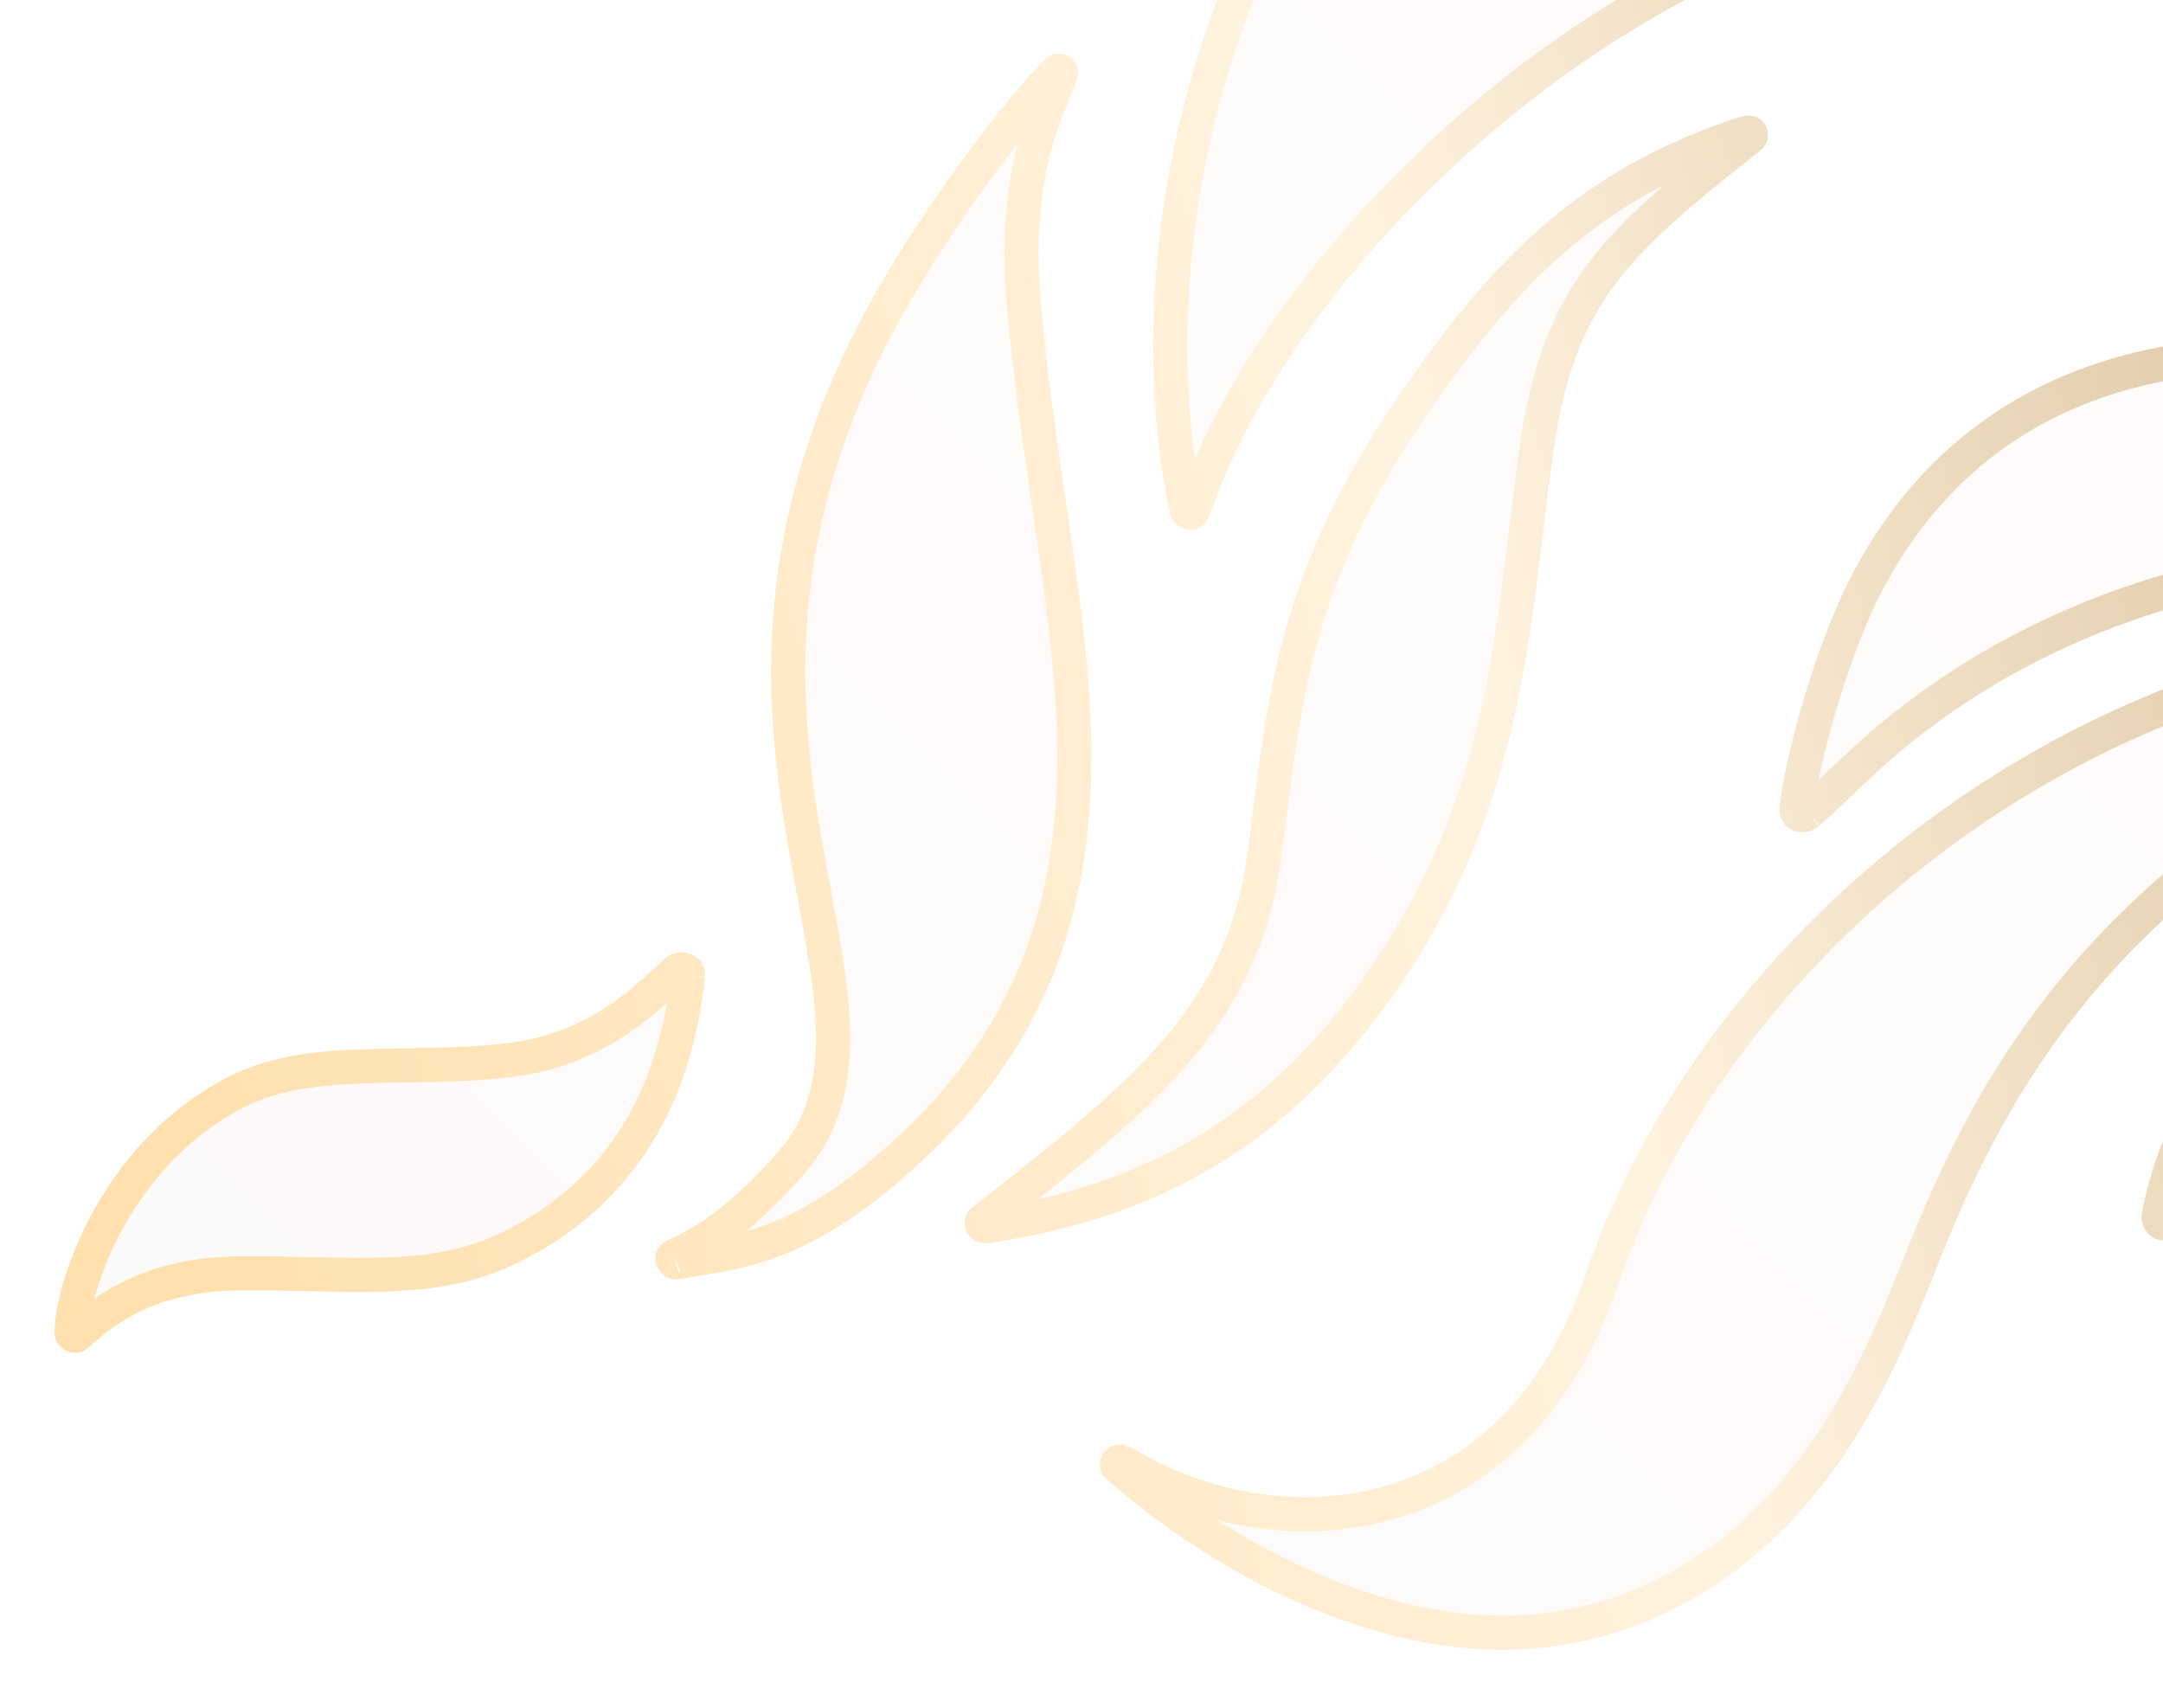 <svg width="380" height="300" viewBox="0 0 380 300" fill="none" xmlns="http://www.w3.org/2000/svg">
<g opacity="0.52" filter="url(#filter0_d_320_2274)">
<mask id="path-1-outside-1_320_2274" maskUnits="userSpaceOnUse" x="-131.98" y="-461.475" width="952.231" height="965.194" fill="black">
<rect fill="white" x="-131.98" y="-461.475" width="952.231" height="965.194"/>
<path d="M339.019 -152.588C329.585 -141.355 333.751 -137.604 347.291 -143.247C364.071 -150.241 389.315 -154.723 424.588 -143.16C436.645 -139.187 448.243 -133.887 457.477 -123.906C480.949 -98.372 461.955 -67.95 435.357 -61.53C385.303 -49.361 293.508 -88.195 247.704 -49.489C214.394 -21.25 198.739 39.229 208.418 85.435C208.525 85.946 209.348 86.285 209.522 85.793C209.541 85.739 209.55 85.712 209.575 85.66C209.775 85.245 209.971 84.834 210.097 84.501C224.007 44.328 274.29 -7.119 330.725 -20.541C383.247 -33.034 431.656 -14.297 446.69 1.178C466.784 21.96 452.148 42.216 438.313 50.396C423.077 59.536 401.399 55.976 380.127 59.886C357.387 64.222 340.481 76.451 329.478 95.687C321.808 108.973 316.597 129.77 315.611 137.899C315.458 139.153 316.661 139.613 317.644 138.819C323.114 133.911 328.181 128.642 333.876 124.092C437.782 41.236 600.195 158.275 706.763 58.211C744.953 22.342 776.573 -36.449 778.363 -93.126C778.383 -94.239 778.34 -95.281 778.29 -96.316C778.279 -96.537 778.134 -96.728 777.935 -96.823C777.743 -96.915 777.518 -96.855 777.382 -96.692C776.852 -96.058 776.391 -95.363 775.929 -94.668C771.996 -88.23 766.93 -82.961 760.954 -78.504C737.94 -61.463 700.206 -57.404 639.854 -98.332C601.063 -124.591 589.111 -144.738 546.643 -168.911C453.888 -221.71 366.602 -185.924 339.019 -152.588ZM729.087 -21.671C730.719 -21.566 731.43 -19.691 730.645 -18.257C727.565 -12.628 724.272 -7.183 720.773 -1.875C714.527 7.596 699.912 6.901 702.371 -4.174C704.587 -14.154 714.13 -22.605 729.087 -21.671ZM220.703 -164.561C253.072 -203.258 319.845 -221.349 379.596 -217.755C388.092 -217.299 412.252 -214.421 417.536 -213.083C417.714 -213.038 417.831 -212.89 417.854 -212.708C417.883 -212.475 417.745 -212.26 417.515 -212.21C407.783 -210.088 378.536 -206.231 347.649 -188.473C321.594 -173.514 303.549 -151.878 294.804 -122.572C292.244 -113.958 288.314 -107.209 283.94 -102.022C273.956 -90.181 270.026 -100.072 268.913 -115.521C268.472 -123.969 260.709 -130.11 246.055 -124.873C212.978 -113.024 199.452 -66.98 144.146 -62.343C140.324 -62.042 130.339 -62.246 125.704 -63.059C125.522 -63.091 125.366 -63.214 125.338 -63.396C125.292 -63.693 125.43 -64.024 125.698 -64.161C131.368 -67.061 146.245 -72.111 166.158 -90.861C187.556 -110.766 197.133 -136.329 220.703 -164.561ZM338 216.215C330.383 235.315 319.126 264.59 289.157 277.633C269.962 285.924 249.719 283.804 229.036 274.657C216.913 269.31 205.362 261.529 196.313 253.497C196.17 253.371 196.16 253.167 196.268 253.01C196.384 252.841 196.597 252.707 196.789 252.779C197.256 252.951 197.75 253.168 198.131 253.384C224.267 268.82 265.815 266.587 281.359 220.925C301.965 160.04 373.876 97.578 468.619 108.721C468.94 108.764 469.295 108.76 469.66 108.753C472.341 108.698 471.867 111.626 469.203 111.928C441.472 115.756 417.041 125.848 395.438 141.307C365.349 162.613 349.672 186.678 338 216.215ZM138.783 200.56C164.002 171.905 114.717 125.695 155.043 51.461C165.435 32.408 180.326 13.844 185.797 8.442C185.932 8.308 186.14 8.312 186.282 8.439C186.376 8.523 186.423 8.644 186.395 8.767C185.486 12.765 177.564 24.258 179.892 49.64C181.065 63.163 183.135 76.697 185.126 90.32C190.222 125.665 195.253 164.743 160.246 197.452C140.304 216.132 128.978 215.812 119.099 217.732C118.962 217.758 118.83 217.758 118.694 217.742C118.235 217.691 117.909 216.89 118.347 216.745C126.566 213.026 132.899 207.152 138.783 200.56ZM173.177 211.415C172.935 211.45 172.693 211.322 172.55 211.125C172.4 210.918 172.463 210.643 172.663 210.485C199.593 189.208 217.973 175.571 222.024 146.95C225.366 123.085 225.962 100.875 246.032 70.466C263.862 43.584 278.994 28.666 305.971 19.585C306.347 19.513 306.722 19.442 307.147 19.315C307.28 19.275 307.436 19.308 307.515 19.423C307.652 19.623 307.609 19.927 307.419 20.077C284.306 38.339 274.059 47.319 270.1 73.79C265.628 105.017 265.495 133.009 245.459 164.396C226.462 193.97 202.901 207.108 173.177 211.415ZM544.712 119.008C546.321 119.028 547.125 121.014 546.069 122.227C538.64 130.753 523.17 147.892 498.303 158.595C474.769 168.697 451.836 167.965 425.698 173.058C409.618 176.233 397.948 185.24 388.96 197.747C386.007 201.863 383.531 206.249 380.683 210.457C380.65 210.505 380.63 210.54 380.602 210.59C380.194 211.329 379.18 210.646 379.24 209.805C379.262 209.493 379.296 209.192 379.355 208.913C381.671 198.189 386.096 188.558 392.271 180.015C410.124 154.733 435.472 139.143 465.41 129.388C490.548 121.349 517.091 118.039 544.712 119.008ZM13.184 230.665C12.932 230.664 12.591 230.372 12.588 230.12C12.506 223.603 19.176 199.862 40.754 188.22C54.342 180.926 71.098 184.513 89.881 182.172C104.02 180.406 112.627 172.523 118.7 166.69C119.471 165.949 120.962 166.298 120.881 167.364C118.559 188.664 109.27 205.166 90.333 214.793C76.285 221.993 61.638 219.498 42.047 219.697C23.924 219.809 16.271 228.403 13.657 230.311C13.456 230.457 13.432 230.667 13.184 230.665ZM41.001 -79.724C39.035 -79.154 38.944 -81.294 40.483 -82.643C55.792 -96.058 73.458 -103.05 96.939 -101.328C136.855 -98.38 155.86 -111.395 163.869 -116.52C164.284 -116.786 164.927 -116.309 164.599 -115.942C154.219 -104.519 143.414 -93.635 130.14 -85.27C103.828 -68.803 77.033 -77.405 61.859 -80.528C54.502 -82.043 47.751 -81.594 41.001 -79.724Z"/>
</mask>
<path d="M339.019 -152.588C329.585 -141.355 333.751 -137.604 347.291 -143.247C364.071 -150.241 389.315 -154.723 424.588 -143.16C436.645 -139.187 448.243 -133.887 457.477 -123.906C480.949 -98.372 461.955 -67.95 435.357 -61.53C385.303 -49.361 293.508 -88.195 247.704 -49.489C214.394 -21.25 198.739 39.229 208.418 85.435C208.525 85.946 209.348 86.285 209.522 85.793C209.541 85.739 209.55 85.712 209.575 85.66C209.775 85.245 209.971 84.834 210.097 84.501C224.007 44.328 274.29 -7.119 330.725 -20.541C383.247 -33.034 431.656 -14.297 446.69 1.178C466.784 21.96 452.148 42.216 438.313 50.396C423.077 59.536 401.399 55.976 380.127 59.886C357.387 64.222 340.481 76.451 329.478 95.687C321.808 108.973 316.597 129.77 315.611 137.899C315.458 139.153 316.661 139.613 317.644 138.819C323.114 133.911 328.181 128.642 333.876 124.092C437.782 41.236 600.195 158.275 706.763 58.211C744.953 22.342 776.573 -36.449 778.363 -93.126C778.383 -94.239 778.34 -95.281 778.29 -96.316C778.279 -96.537 778.134 -96.728 777.935 -96.823C777.743 -96.915 777.518 -96.855 777.382 -96.692C776.852 -96.058 776.391 -95.363 775.929 -94.668C771.996 -88.23 766.93 -82.961 760.954 -78.504C737.94 -61.463 700.206 -57.404 639.854 -98.332C601.063 -124.591 589.111 -144.738 546.643 -168.911C453.888 -221.71 366.602 -185.924 339.019 -152.588ZM729.087 -21.671C730.719 -21.566 731.43 -19.691 730.645 -18.257C727.565 -12.628 724.272 -7.183 720.773 -1.875C714.527 7.596 699.912 6.901 702.371 -4.174C704.587 -14.154 714.13 -22.605 729.087 -21.671ZM220.703 -164.561C253.072 -203.258 319.845 -221.349 379.596 -217.755C388.092 -217.299 412.252 -214.421 417.536 -213.083C417.714 -213.038 417.831 -212.89 417.854 -212.708C417.883 -212.475 417.745 -212.26 417.515 -212.21C407.783 -210.088 378.536 -206.231 347.649 -188.473C321.594 -173.514 303.549 -151.878 294.804 -122.572C292.244 -113.958 288.314 -107.209 283.94 -102.022C273.956 -90.181 270.026 -100.072 268.913 -115.521C268.472 -123.969 260.709 -130.11 246.055 -124.873C212.978 -113.024 199.452 -66.98 144.146 -62.343C140.324 -62.042 130.339 -62.246 125.704 -63.059C125.522 -63.091 125.366 -63.214 125.338 -63.396C125.292 -63.693 125.43 -64.024 125.698 -64.161C131.368 -67.061 146.245 -72.111 166.158 -90.861C187.556 -110.766 197.133 -136.329 220.703 -164.561ZM338 216.215C330.383 235.315 319.126 264.59 289.157 277.633C269.962 285.924 249.719 283.804 229.036 274.657C216.913 269.31 205.362 261.529 196.313 253.497C196.17 253.371 196.16 253.167 196.268 253.01C196.384 252.841 196.597 252.707 196.789 252.779C197.256 252.951 197.75 253.168 198.131 253.384C224.267 268.82 265.815 266.587 281.359 220.925C301.965 160.04 373.876 97.578 468.619 108.721C468.94 108.764 469.295 108.76 469.66 108.753C472.341 108.698 471.867 111.626 469.203 111.928C441.472 115.756 417.041 125.848 395.438 141.307C365.349 162.613 349.672 186.678 338 216.215ZM138.783 200.56C164.002 171.905 114.717 125.695 155.043 51.461C165.435 32.408 180.326 13.844 185.797 8.442C185.932 8.308 186.14 8.312 186.282 8.439C186.376 8.523 186.423 8.644 186.395 8.767C185.486 12.765 177.564 24.258 179.892 49.64C181.065 63.163 183.135 76.697 185.126 90.32C190.222 125.665 195.253 164.743 160.246 197.452C140.304 216.132 128.978 215.812 119.099 217.732C118.962 217.758 118.83 217.758 118.694 217.742C118.235 217.691 117.909 216.89 118.347 216.745C126.566 213.026 132.899 207.152 138.783 200.56ZM173.177 211.415C172.935 211.45 172.693 211.322 172.55 211.125C172.4 210.918 172.463 210.643 172.663 210.485C199.593 189.208 217.973 175.571 222.024 146.95C225.366 123.085 225.962 100.875 246.032 70.466C263.862 43.584 278.994 28.666 305.971 19.585C306.347 19.513 306.722 19.442 307.147 19.315C307.28 19.275 307.436 19.308 307.515 19.423C307.652 19.623 307.609 19.927 307.419 20.077C284.306 38.339 274.059 47.319 270.1 73.79C265.628 105.017 265.495 133.009 245.459 164.396C226.462 193.97 202.901 207.108 173.177 211.415ZM544.712 119.008C546.321 119.028 547.125 121.014 546.069 122.227C538.64 130.753 523.17 147.892 498.303 158.595C474.769 168.697 451.836 167.965 425.698 173.058C409.618 176.233 397.948 185.24 388.96 197.747C386.007 201.863 383.531 206.249 380.683 210.457C380.65 210.505 380.63 210.54 380.602 210.59C380.194 211.329 379.18 210.646 379.24 209.805C379.262 209.493 379.296 209.192 379.355 208.913C381.671 198.189 386.096 188.558 392.271 180.015C410.124 154.733 435.472 139.143 465.41 129.388C490.548 121.349 517.091 118.039 544.712 119.008ZM13.184 230.665C12.932 230.664 12.591 230.372 12.588 230.12C12.506 223.603 19.176 199.862 40.754 188.22C54.342 180.926 71.098 184.513 89.881 182.172C104.02 180.406 112.627 172.523 118.7 166.69C119.471 165.949 120.962 166.298 120.881 167.364C118.559 188.664 109.27 205.166 90.333 214.793C76.285 221.993 61.638 219.498 42.047 219.697C23.924 219.809 16.271 228.403 13.657 230.311C13.456 230.457 13.432 230.667 13.184 230.665ZM41.001 -79.724C39.035 -79.154 38.944 -81.294 40.483 -82.643C55.792 -96.058 73.458 -103.05 96.939 -101.328C136.855 -98.38 155.86 -111.395 163.869 -116.52C164.284 -116.786 164.927 -116.309 164.599 -115.942C154.219 -104.519 143.414 -93.635 130.14 -85.27C103.828 -68.803 77.033 -77.405 61.859 -80.528C54.502 -82.043 47.751 -81.594 41.001 -79.724Z" fill="url(#paint0_linear_320_2274)" fill-opacity="0.05" shape-rendering="crispEdges"/>
<path d="M424.588 -143.16L425.527 -146.009L425.522 -146.011L424.588 -143.16ZM457.477 -123.906L459.685 -125.936L459.679 -125.943L457.477 -123.906ZM435.357 -61.53L434.653 -64.446L434.649 -64.445L435.357 -61.53ZM247.704 -49.489L245.768 -51.78L245.764 -51.777L247.704 -49.489ZM210.097 84.501L212.902 85.566L212.917 85.525L212.932 85.483L210.097 84.501ZM330.725 -20.541L331.419 -17.622L331.419 -17.622L330.725 -20.541ZM446.69 1.178L448.847 -0.907L448.842 -0.912L446.69 1.178ZM438.313 50.396L436.786 47.814L436.778 47.819L436.77 47.824L438.313 50.396ZM380.127 59.886L379.585 56.935L379.575 56.937L379.565 56.939L380.127 59.886ZM329.478 95.687L332.076 97.187L332.082 97.177L329.478 95.687ZM333.876 124.092L332.005 121.747L332.003 121.748L333.876 124.092ZM706.763 58.211L708.817 60.398L708.817 60.398L706.763 58.211ZM778.363 -93.126L781.362 -93.032L781.363 -93.053L781.363 -93.074L778.363 -93.126ZM775.929 -94.668L773.43 -96.327L773.399 -96.28L773.369 -96.232L775.929 -94.668ZM760.954 -78.504L762.74 -76.092L762.748 -76.099L760.954 -78.504ZM639.854 -98.332L641.538 -100.815L641.536 -100.816L639.854 -98.332ZM546.643 -168.911L545.159 -166.303L545.159 -166.303L546.643 -168.911ZM220.703 -164.561L218.402 -166.486L218.401 -166.484L220.703 -164.561ZM379.596 -217.755L379.416 -214.76L379.425 -214.759L379.435 -214.759L379.596 -217.755ZM347.649 -188.473L349.142 -185.871L349.144 -185.872L347.649 -188.473ZM294.804 -122.572L291.929 -123.43L291.928 -123.426L294.804 -122.572ZM246.055 -124.873L245.045 -127.698L245.043 -127.697L246.055 -124.873ZM144.146 -62.343L144.381 -59.352L144.389 -59.352L144.397 -59.353L144.146 -62.343ZM166.158 -90.861L164.114 -93.057L164.108 -93.051L164.101 -93.045L166.158 -90.861ZM338 216.215L340.787 217.326L340.79 217.317L338 216.215ZM289.157 277.633L290.346 280.388L290.354 280.384L289.157 277.633ZM229.036 274.657L230.249 271.913L230.246 271.912L229.036 274.657ZM198.131 253.384L199.656 250.801L199.632 250.786L199.607 250.772L198.131 253.384ZM281.359 220.925L284.199 221.891L284.201 221.886L281.359 220.925ZM468.619 108.721L469.018 105.748L468.994 105.744L468.969 105.742L468.619 108.721ZM395.438 141.307L397.172 143.755L397.178 143.751L397.184 143.746L395.438 141.307ZM138.783 200.56L141.021 202.558L141.028 202.55L141.035 202.542L138.783 200.56ZM155.043 51.461L152.409 50.024L152.406 50.029L155.043 51.461ZM179.892 49.64L182.881 49.38L182.881 49.373L182.88 49.366L179.892 49.64ZM185.126 90.32L188.095 89.891L188.094 89.886L185.126 90.32ZM160.246 197.452L158.198 195.26L158.195 195.263L160.246 197.452ZM119.099 217.732L119.661 220.679L119.671 220.677L119.099 217.732ZM222.024 146.95L224.995 147.37L224.995 147.366L222.024 146.95ZM246.032 70.466L243.532 68.808L243.529 68.814L246.032 70.466ZM305.971 19.585L305.41 16.638L305.208 16.676L305.014 16.741L305.971 19.585ZM270.1 73.79L267.133 73.346L267.131 73.356L267.13 73.365L270.1 73.79ZM245.459 164.396L247.983 166.017L247.987 166.01L245.459 164.396ZM498.303 158.595L499.487 161.352L499.489 161.351L498.303 158.595ZM425.698 173.058L425.124 170.113L425.117 170.115L425.698 173.058ZM388.96 197.747L386.524 195.997L386.522 195.999L388.96 197.747ZM379.355 208.913L376.422 208.28L376.421 208.288L376.419 208.296L379.355 208.913ZM392.271 180.015L394.703 181.772L394.712 181.759L394.722 181.745L392.271 180.015ZM465.41 129.388L464.496 126.53L464.488 126.533L464.48 126.535L465.41 129.388ZM40.754 188.22L39.335 185.577L39.33 185.58L40.754 188.22ZM89.881 182.172L90.252 185.149L90.253 185.149L89.881 182.172ZM90.333 214.793L88.974 212.119L88.965 212.123L90.333 214.793ZM42.047 219.697L42.066 222.697L42.077 222.697L42.047 219.697ZM96.939 -101.328L97.16 -104.32L97.158 -104.32L96.939 -101.328ZM130.14 -85.27L131.732 -82.727L131.74 -82.731L130.14 -85.27ZM61.859 -80.528L61.254 -77.59L61.859 -80.528ZM40.483 -82.643L42.461 -80.386L40.483 -82.643ZM13.657 230.311L15.426 232.734L13.657 230.311ZM118.7 166.69L120.778 168.854L118.7 166.69ZM380.683 210.457L378.198 208.775L380.683 210.457ZM546.069 122.227L543.807 120.256L546.069 122.227ZM172.663 210.485L174.523 212.839L172.663 210.485ZM186.395 8.767L189.32 9.432L186.395 8.767ZM307.419 20.077L305.559 17.723L307.419 20.077ZM163.869 -116.52L165.487 -113.994L163.869 -116.52ZM196.789 252.779L197.83 249.965L196.789 252.779ZM307.147 19.315L308.006 22.189L307.147 19.315ZM196.313 253.497L198.304 251.254L196.313 253.497ZM173.177 211.415L172.747 208.446L173.177 211.415ZM125.698 -64.161L127.064 -61.49L125.698 -64.161ZM125.704 -63.059L126.222 -66.014L125.704 -63.059ZM469.66 108.753L469.722 111.752L469.66 108.753ZM730.645 -18.257L728.013 -19.697L730.645 -18.257ZM209.575 85.66L206.872 84.358L209.575 85.66ZM185.797 8.442L187.905 10.576L185.797 8.442ZM417.515 -212.21L416.876 -215.141L417.515 -212.21ZM379.24 209.805L382.232 210.019L379.24 209.805ZM417.536 -213.083L416.8 -210.175L417.536 -213.083ZM778.29 -96.316L775.293 -96.171L778.29 -96.316ZM118.694 217.742L118.357 220.723L118.694 217.742ZM315.611 137.899L312.632 137.537L315.611 137.899ZM208.418 85.435L205.481 86.05L208.418 85.435ZM12.588 230.12L9.589 230.158L12.588 230.12ZM283.94 -102.022L286.234 -100.088L283.94 -102.022ZM348.445 -140.478C364.576 -147.202 389.08 -151.644 423.653 -140.309L425.522 -146.011C389.551 -157.803 363.566 -153.281 346.137 -146.017L348.445 -140.478ZM423.649 -140.311C435.519 -136.399 446.55 -131.3 455.275 -121.869L459.679 -125.943C449.936 -136.474 437.77 -141.975 425.527 -146.009L423.649 -140.311ZM455.268 -121.876C466.209 -109.973 467.098 -97.256 462.45 -86.765C457.719 -76.087 447.12 -67.455 434.653 -64.446L436.061 -58.613C450.192 -62.025 462.389 -71.814 467.936 -84.335C473.567 -97.044 472.216 -112.305 459.685 -125.936L455.268 -121.876ZM434.649 -64.445C422.625 -61.522 407.903 -61.628 391.603 -62.948C375.165 -64.279 357.983 -66.744 340.223 -68.447C322.7 -70.127 305.101 -71 288.935 -68.965C272.75 -66.927 257.805 -61.953 245.768 -51.78L249.64 -47.198C260.505 -56.378 274.211 -61.064 289.684 -63.012C305.176 -64.962 322.242 -64.144 339.65 -62.474C356.821 -60.828 374.836 -58.286 391.119 -56.967C407.54 -55.638 423.063 -55.453 436.066 -58.615L434.649 -64.445ZM245.764 -51.777C228.517 -37.157 216.025 -14.379 209.052 10.423C202.072 35.249 200.53 62.413 205.481 86.05L211.354 84.82C206.626 62.252 208.073 36.073 214.828 12.047C221.59 -12.002 233.581 -33.583 249.644 -47.201L245.764 -51.777ZM212.278 86.962C212.464 86.576 212.721 86.043 212.902 85.566L207.293 83.436C207.221 83.625 207.086 83.914 206.872 84.358L212.278 86.962ZM212.932 85.483C219.681 65.991 235.383 43.486 256.49 24.161C277.577 4.854 303.815 -11.057 331.419 -17.622L330.031 -23.459C301.2 -16.603 274.079 -0.079 252.438 19.736C230.817 39.532 214.423 62.838 207.262 83.519L212.932 85.483ZM331.419 -17.622C357.154 -23.744 381.899 -22.216 402.048 -17.256C422.302 -12.272 437.561 -3.913 444.538 3.268L448.842 -0.912C440.785 -9.206 424.323 -17.953 403.482 -23.082C382.538 -28.237 356.818 -29.831 330.031 -23.459L331.419 -17.622ZM444.533 3.263C453.873 12.922 454.873 22.035 452.377 29.569C449.79 37.38 443.272 43.979 436.786 47.814L439.84 52.979C447.189 48.633 454.907 41.014 458.073 31.456C461.33 21.622 459.602 10.215 448.847 -0.907L444.533 3.263ZM436.77 47.824C429.802 52.004 421.195 53.373 411.262 54.111C401.543 54.832 390.431 54.942 379.585 56.935L380.669 62.837C391.095 60.92 401.458 60.855 411.706 60.094C421.739 59.349 431.589 57.929 439.857 52.969L436.77 47.824ZM379.565 56.939C355.971 61.438 338.316 74.194 326.874 94.198L332.082 97.177C342.646 78.708 358.802 67.006 380.689 62.833L379.565 56.939ZM326.88 94.187C318.955 107.915 313.653 129.129 312.632 137.537L318.589 138.26C319.541 130.41 324.662 110.03 332.076 97.187L326.88 94.187ZM319.648 141.052C325.364 135.923 330.115 130.937 335.748 126.436L332.003 121.748C326.247 126.347 320.865 131.899 315.641 136.586L319.648 141.052ZM335.746 126.438C361.107 106.215 390.094 98.122 421.202 95.907C452.396 93.686 485.474 97.383 519.036 100.591C585.794 106.971 654.423 111.472 708.817 60.398L704.709 56.024C652.535 105.014 586.674 101.028 519.607 94.618C486.256 91.431 452.588 87.658 420.776 89.922C388.877 92.193 358.597 100.542 332.005 121.747L335.746 126.438ZM708.817 60.398C747.481 24.084 779.542 -35.424 781.362 -93.032L775.365 -93.221C773.604 -37.474 742.426 20.6 704.709 56.024L708.817 60.398ZM781.363 -93.074C781.384 -94.292 781.337 -95.418 781.286 -96.46L775.293 -96.171C775.343 -95.144 775.382 -94.186 775.364 -93.179L781.363 -93.074ZM775.078 -98.614C774.426 -97.833 773.876 -96.998 773.43 -96.327L778.428 -93.008C778.906 -93.727 779.278 -94.283 779.685 -94.77L775.078 -98.614ZM773.369 -96.232C769.662 -90.163 764.872 -85.169 759.161 -80.908L762.748 -76.099C768.987 -80.753 774.33 -86.296 778.489 -93.104L773.369 -96.232ZM759.169 -80.915C748.257 -72.835 733.811 -67.767 714.702 -69.665C695.509 -71.57 671.463 -80.521 641.538 -100.815L638.17 -95.849C668.597 -75.215 693.593 -65.731 714.109 -63.694C734.709 -61.649 750.637 -67.131 762.74 -76.092L759.169 -80.915ZM641.536 -100.816C622.319 -113.825 609.783 -125.291 596.587 -136.675C583.371 -148.077 569.6 -159.296 548.127 -171.518L545.159 -166.303C566.154 -154.353 579.593 -143.412 592.668 -132.132C605.762 -120.835 618.599 -109.098 638.172 -95.847L641.536 -100.816ZM548.127 -171.518C454.134 -225.022 365.24 -188.984 336.708 -154.501L341.33 -150.676C367.964 -182.865 453.642 -218.398 545.159 -166.303L548.127 -171.518ZM728.013 -19.697C724.974 -14.144 721.724 -8.769 718.268 -3.527L723.277 -0.224C726.82 -5.597 730.155 -11.113 733.277 -16.817L728.013 -19.697ZM705.3 -3.523C707.169 -11.942 715.29 -19.527 728.9 -18.676L729.274 -24.665C712.97 -25.683 702.006 -16.367 699.442 -4.824L705.3 -3.523ZM223.005 -162.636C238.705 -181.406 262.918 -195.353 290.785 -204.156C318.623 -212.95 349.885 -216.536 379.416 -214.76L379.776 -220.749C349.555 -222.567 317.555 -218.905 288.978 -209.878C260.428 -200.859 235.07 -186.412 218.402 -166.486L223.005 -162.636ZM379.435 -214.759C383.575 -214.537 391.654 -213.714 399.409 -212.772C407.238 -211.82 414.384 -210.787 416.8 -210.175L418.273 -215.991C415.405 -216.718 407.828 -217.792 400.133 -218.728C392.362 -219.672 384.113 -220.517 379.756 -220.75L379.435 -214.759ZM416.876 -215.141C407.344 -213.063 377.541 -209.119 346.153 -191.074L349.144 -185.872C379.532 -203.343 408.221 -207.114 418.154 -209.279L416.876 -215.141ZM346.155 -191.075C319.474 -175.757 300.907 -153.517 291.929 -123.43L297.679 -121.714C306.19 -150.239 323.713 -171.272 349.142 -185.871L346.155 -191.075ZM291.928 -123.426C289.488 -115.216 285.759 -108.833 281.647 -103.956L286.234 -100.088C290.868 -105.585 295 -112.699 297.68 -121.717L291.928 -123.426ZM271.909 -115.677C271.641 -120.82 269.086 -125.517 264.168 -128.006C259.347 -130.445 252.823 -130.477 245.045 -127.698L247.064 -122.048C253.94 -124.505 258.625 -124.086 261.46 -122.652C264.197 -121.267 265.745 -118.67 265.918 -115.364L271.909 -115.677ZM245.043 -127.697C236.253 -124.548 228.87 -119.165 221.957 -112.994C218.5 -109.908 215.124 -106.591 211.743 -103.232C208.346 -99.857 204.95 -96.446 201.381 -93.089C187.189 -79.74 170.591 -67.571 143.895 -65.332L144.397 -59.353C173.008 -61.752 190.826 -74.924 205.492 -88.718C209.137 -92.147 212.609 -95.634 215.972 -98.975C219.35 -102.332 222.626 -105.549 225.952 -108.518C232.606 -114.457 239.318 -119.272 247.066 -122.048L245.043 -127.697ZM143.911 -65.333C140.276 -65.048 130.551 -65.254 126.222 -66.014L125.185 -60.104C130.126 -59.237 140.373 -59.037 144.381 -59.352L143.911 -65.333ZM127.064 -61.49C132.541 -64.292 147.912 -69.559 168.214 -88.677L164.101 -93.045C144.579 -74.662 130.194 -69.831 124.331 -66.832L127.064 -61.49ZM168.201 -88.664C179.198 -98.893 187.113 -110.541 195.136 -122.96C203.189 -135.427 211.365 -148.695 223.006 -162.638L218.401 -166.484C206.471 -152.195 198.074 -138.565 190.096 -126.216C182.089 -113.82 174.516 -102.733 164.114 -93.057L168.201 -88.664ZM335.213 215.103C327.529 234.373 316.639 262.401 287.959 274.883L290.354 280.384C321.613 266.78 333.237 236.258 340.787 217.326L335.213 215.103ZM287.967 274.879C269.76 282.743 250.419 280.833 230.249 271.913L227.822 277.4C249.019 286.774 270.163 289.105 290.346 280.388L287.967 274.879ZM230.246 271.912C218.439 266.704 207.147 259.102 198.304 251.254L194.321 255.741C203.578 263.956 215.388 271.916 227.825 277.402L230.246 271.912ZM195.748 255.592C196.119 255.729 196.455 255.883 196.654 255.995L199.607 250.772C199.044 250.454 198.394 250.173 197.83 249.965L195.748 255.592ZM196.605 255.967C210.271 264.038 228.027 267.542 244.521 262.957C261.161 258.33 276.138 245.57 284.199 221.891L278.519 219.958C271.036 241.941 257.467 253.129 242.913 257.176C228.213 261.263 212.127 258.166 199.656 250.801L196.605 255.967ZM284.201 221.886C304.402 162.198 375.079 100.74 468.268 111.7L468.969 105.742C372.672 94.415 299.528 157.882 278.517 219.963L284.201 221.886ZM468.219 111.694C468.804 111.773 469.384 111.759 469.722 111.752L469.599 105.754C469.206 105.762 469.076 105.756 469.018 105.748L468.219 111.694ZM468.793 108.956C440.568 112.853 415.68 123.132 393.692 138.867L397.184 143.746C418.402 128.563 442.377 118.66 469.614 114.9L468.793 108.956ZM393.705 138.858C363.046 160.569 347.049 185.153 335.21 215.112L340.79 217.317C352.295 188.203 367.653 164.658 397.172 143.755L393.705 138.858ZM141.035 202.542C148.032 194.591 149.754 185.453 149.289 175.474C148.834 165.711 146.222 154.523 144.206 142.602C140.135 118.527 137.964 89.185 157.679 52.892L152.406 50.029C131.795 87.971 134.104 118.851 138.29 143.603C140.402 156.095 142.863 166.472 143.295 175.753C143.718 184.818 142.143 192.201 136.531 198.578L141.035 202.542ZM157.676 52.897C167.943 34.074 182.664 15.751 187.905 10.576L183.689 6.307C177.989 11.936 162.926 30.742 152.409 50.024L157.676 52.897ZM183.469 8.102C183.413 8.35 183.27 8.775 182.974 9.514C182.673 10.265 182.341 11.037 181.892 12.134C181.034 14.228 179.983 16.955 179.037 20.388C177.141 27.273 175.707 36.854 176.905 49.914L182.88 49.366C181.75 37.044 183.112 28.188 184.822 21.981C185.679 18.869 186.634 16.386 187.444 14.408C187.829 13.468 188.246 12.488 188.544 11.746C188.846 10.992 189.149 10.183 189.32 9.432L183.469 8.102ZM176.904 49.899C178.086 63.53 180.171 77.167 182.157 90.753L188.094 89.886C186.098 76.228 184.044 62.795 182.881 49.38L176.904 49.899ZM182.156 90.748C187.268 126.199 191.952 163.721 158.198 195.26L162.294 199.644C198.554 165.765 193.176 125.132 188.095 89.891L182.156 90.748ZM158.195 195.263C148.445 204.396 140.952 208.745 134.832 211.073C128.595 213.445 123.818 213.759 118.527 214.787L119.671 220.677C124.259 219.785 130.085 219.298 136.965 216.681C143.964 214.019 152.106 209.188 162.297 199.642L158.195 195.263ZM118.537 214.785C118.763 214.742 118.944 214.752 119.031 214.761L118.357 220.723C118.716 220.764 119.16 220.774 119.661 220.679L118.537 214.785ZM119.584 219.478C128.364 215.505 135.03 209.269 141.021 202.558L136.545 198.562C130.768 205.034 124.767 210.547 117.111 214.011L119.584 219.478ZM174.523 212.839C201.222 191.744 220.745 177.388 224.995 147.37L219.054 146.529C215.2 173.754 197.963 186.672 170.803 208.131L174.523 212.839ZM224.995 147.366C228.359 123.346 228.906 101.859 248.536 72.119L243.529 68.814C223.017 99.89 222.374 122.824 219.053 146.533L224.995 147.366ZM248.532 72.124C266.159 45.549 280.818 31.218 306.929 22.428L305.014 16.741C277.171 26.115 261.565 41.62 243.532 68.808L248.532 72.124ZM306.533 22.532C306.9 22.462 307.416 22.365 308.006 22.189L306.287 16.44C306.028 16.518 305.793 16.565 305.41 16.638L306.533 22.532ZM305.559 17.723C294.063 26.806 285.404 33.847 279.187 42.042C272.868 50.37 269.168 59.739 267.133 73.346L273.067 74.234C274.99 61.37 278.394 53.014 283.966 45.668C289.641 38.189 297.662 31.609 309.279 22.431L305.559 17.723ZM267.13 73.365C262.603 104.979 262.522 132.091 242.93 162.782L247.987 166.01C268.468 133.928 268.653 105.054 273.069 74.215L267.13 73.365ZM242.935 162.775C224.434 191.576 201.661 204.256 172.747 208.446L173.607 214.384C204.142 209.959 228.489 196.364 247.983 166.017L242.935 162.775ZM543.807 120.256C536.449 128.701 521.343 145.412 497.117 155.839L499.489 161.351C524.997 150.372 540.831 132.805 548.33 124.197L543.807 120.256ZM497.12 155.838C485.707 160.738 474.389 163.034 462.55 164.736C450.827 166.42 438.276 167.551 425.124 170.113L426.271 176.003C439.257 173.472 451.242 172.422 463.404 170.675C475.449 168.943 487.366 166.555 499.487 161.352L497.12 155.838ZM425.117 170.115C408.142 173.467 395.86 183.006 386.524 195.997L391.396 199.498C400.036 187.475 411.094 179 426.279 176.001L425.117 170.115ZM386.522 195.999C384.988 198.137 383.589 200.33 382.243 202.47C380.883 204.633 379.586 206.725 378.198 208.775L383.167 212.139C384.627 209.982 385.993 207.777 387.321 205.665C388.663 203.532 389.979 201.474 391.398 199.496L386.522 195.999ZM382.232 210.019C382.249 209.776 382.271 209.624 382.29 209.531L376.419 208.296C376.321 208.761 376.274 209.211 376.247 209.591L382.232 210.019ZM382.287 209.547C384.513 199.242 388.762 189.991 394.703 181.772L389.84 178.257C383.431 187.124 378.829 197.136 376.422 208.28L382.287 209.547ZM394.722 181.745C412.103 157.131 436.83 141.856 466.339 132.24L464.48 126.535C434.114 136.43 408.145 152.334 389.821 178.284L394.722 181.745ZM466.323 132.245C491.101 124.323 517.295 121.048 544.607 122.006L544.817 116.01C516.886 115.03 489.996 118.376 464.496 126.53L466.323 132.245ZM15.588 230.082C15.555 227.482 16.994 220.421 21.198 212.499C25.352 204.673 32.038 196.332 42.179 190.86L39.33 185.58C27.892 191.751 20.454 201.101 15.899 209.686C11.394 218.174 9.539 226.241 9.589 230.158L15.588 230.082ZM42.173 190.863C48.337 187.554 55.346 186.64 63.481 186.336C71.43 186.04 80.696 186.34 90.252 185.149L89.51 179.195C80.282 180.345 71.779 180.022 63.258 180.341C54.922 180.652 46.759 181.591 39.335 185.577L42.173 190.863ZM90.253 185.149C105.425 183.254 114.641 174.748 120.778 168.854L116.622 164.526C110.612 170.298 102.614 177.558 89.509 179.195L90.253 185.149ZM117.899 167.039C115.662 187.555 106.824 203.044 88.974 212.119L91.693 217.467C111.715 207.288 121.455 189.773 123.864 167.689L117.899 167.039ZM88.965 212.123C82.478 215.448 75.788 216.581 68.154 216.873C64.322 217.019 60.298 216.954 55.946 216.86C51.616 216.767 46.973 216.647 42.017 216.697L42.077 222.697C46.917 222.648 51.451 222.765 55.817 222.859C60.16 222.952 64.349 223.023 68.383 222.868C76.483 222.558 84.141 221.338 91.701 217.463L88.965 212.123ZM42.029 216.697C32.465 216.756 25.545 219.061 20.625 221.683C15.903 224.199 12.707 227.29 11.888 227.888L15.426 232.734C17.221 231.424 19.159 229.263 23.447 226.978C27.539 224.797 33.507 222.75 42.066 222.697L42.029 216.697ZM42.461 -80.386C57.199 -93.302 74.083 -99.996 96.719 -98.336L97.158 -104.32C72.832 -106.104 54.385 -98.814 38.506 -84.899L42.461 -80.386ZM96.718 -98.336C117.048 -96.834 132.173 -99.392 143.305 -103.046C154.439 -106.701 161.469 -111.422 165.487 -113.994L162.252 -119.047C158.261 -116.493 151.784 -112.144 141.434 -108.747C131.081 -105.349 116.745 -102.873 97.16 -104.32L96.718 -98.336ZM162.378 -117.959C152.04 -106.581 141.457 -95.947 128.541 -87.808L131.74 -82.731C145.371 -91.322 156.399 -102.457 166.819 -113.924L162.378 -117.959ZM128.549 -87.813C103.466 -72.116 78.049 -80.259 62.464 -83.466L61.254 -77.59C76.018 -74.551 104.19 -65.491 131.732 -82.727L128.549 -87.813ZM62.464 -83.466C54.595 -85.086 47.361 -84.599 40.2 -82.615L41.802 -76.833C48.141 -78.589 54.409 -78.999 61.254 -77.59L62.464 -83.466ZM40.165 -82.605C40.106 -82.588 40.622 -82.757 41.305 -82.386C42.077 -81.967 42.355 -81.25 42.406 -80.822C42.43 -80.624 42.412 -80.48 42.397 -80.403C42.382 -80.323 42.363 -80.281 42.359 -80.273C42.353 -80.26 42.377 -80.313 42.461 -80.386L38.506 -84.899C37.242 -83.791 36.22 -82.011 36.449 -80.105C36.577 -79.045 37.15 -77.815 38.444 -77.113C39.649 -76.459 40.913 -76.575 41.836 -76.842L40.165 -82.605ZM11.888 227.888C11.581 228.112 11.371 228.34 11.252 228.48C11.199 228.542 11.151 228.602 11.145 228.61C11.126 228.633 11.151 228.601 11.187 228.56C11.263 228.474 11.504 228.21 11.91 227.991C12.354 227.752 12.809 227.663 13.202 227.665L13.166 233.665C13.682 233.668 14.234 233.554 14.759 233.271C15.245 233.009 15.551 232.683 15.689 232.527C15.757 232.45 15.812 232.381 15.824 232.365C15.849 232.335 15.834 232.354 15.815 232.376C15.764 232.436 15.632 232.583 15.426 232.734L11.888 227.888ZM120.778 168.854C120.307 169.306 119.739 169.36 119.305 169.24C119.056 169.17 118.685 168.999 118.365 168.609C118.009 168.177 117.853 167.633 117.89 167.139L123.873 167.589C124.049 165.257 122.358 163.861 120.914 163.459C119.562 163.083 117.864 163.333 116.622 164.526L120.778 168.854ZM378.198 208.775C378.094 208.93 378.025 209.052 377.976 209.14L383.229 212.04C383.237 212.024 383.23 212.039 383.215 212.063C383.207 212.076 383.199 212.09 383.19 212.104C383.181 212.118 383.173 212.13 383.167 212.139L378.198 208.775ZM544.674 122.008C544.116 122.001 543.743 121.618 543.619 121.321C543.504 121.042 543.502 120.605 543.807 120.256L548.33 124.197C550.897 121.252 549.171 116.064 544.749 116.008L544.674 122.008ZM174.978 209.363C175.941 210.691 175.347 212.187 174.523 212.839L170.803 208.131C169.578 209.099 168.858 211.145 170.121 212.886L174.978 209.363ZM184.284 10.677C183.671 10.13 183.225 9.176 183.469 8.102L189.32 9.432C189.62 8.112 189.082 6.917 188.28 6.201L184.284 10.677ZM305.041 21.12C304.628 20.518 304.545 19.862 304.621 19.338C304.697 18.813 304.967 18.191 305.559 17.723L309.279 22.431C310.735 21.28 310.999 19.198 309.989 17.726L305.041 21.12ZM165.487 -113.994C164.348 -113.265 163.222 -113.676 162.683 -114.091C162.372 -114.33 161.925 -114.804 161.753 -115.571C161.552 -116.473 161.835 -117.351 162.361 -117.94L166.837 -113.944C167.526 -114.717 167.852 -115.791 167.609 -116.878C167.397 -117.83 166.825 -118.475 166.342 -118.846C165.46 -119.525 163.805 -120.041 162.252 -119.047L165.487 -113.994ZM198.742 254.708C198.548 254.99 198.257 255.281 197.837 255.49C197.401 255.707 196.627 255.917 195.748 255.592L197.83 249.965C196.759 249.569 195.782 249.81 195.162 250.119C194.559 250.42 194.104 250.862 193.794 251.313L198.742 254.708ZM779.229 -99.529C777.685 -100.268 776.009 -99.73 775.078 -98.614L779.685 -94.77C779.026 -93.981 777.8 -93.562 776.64 -94.117L779.229 -99.529ZM308.006 22.189C307.266 22.41 305.899 22.371 305.041 21.12L309.989 17.726C308.973 16.245 307.295 16.139 306.287 16.44L308.006 22.189ZM198.304 251.254C199.458 252.278 199.359 253.808 198.742 254.708L193.794 251.313C192.962 252.526 192.882 254.464 194.321 255.741L198.304 251.254ZM170.121 212.886C170.781 213.795 172.046 214.61 173.607 214.384L172.747 208.446C173.823 208.29 174.606 208.85 174.978 209.363L170.121 212.886ZM128.303 -63.855C128.372 -63.407 128.303 -62.976 128.133 -62.599C127.96 -62.219 127.626 -61.777 127.064 -61.49L124.331 -66.832C122.715 -66.005 122.166 -64.279 122.374 -62.937L128.303 -63.855ZM126.222 -66.014C126.939 -65.888 128.083 -65.275 128.303 -63.855L122.374 -62.937C122.65 -61.152 124.104 -60.294 125.185 -60.104L126.222 -66.014ZM718.268 -3.527C715.726 0.329 711.555 1.962 708.578 1.693C707.127 1.561 706.207 1.015 705.718 0.373C705.259 -0.23 704.825 -1.385 705.3 -3.523L699.442 -4.824C698.688 -1.425 699.158 1.66 700.943 4.006C702.698 6.313 705.362 7.426 708.037 7.668C713.314 8.146 719.574 5.392 723.277 -0.224L718.268 -3.527ZM469.722 111.752C469.883 111.749 469.5 111.799 469.048 111.377C468.544 110.907 468.394 110.254 468.47 109.755C468.608 108.851 469.21 108.908 468.866 108.947L469.541 114.909C471.861 114.646 474.032 113.088 474.402 110.659C474.594 109.396 474.226 108.003 473.141 106.99C472.107 106.025 470.777 105.729 469.599 105.754L469.722 111.752ZM728.895 -18.677C728.725 -18.688 728.515 -18.755 728.329 -18.895C728.155 -19.026 728.061 -19.174 728.015 -19.279C727.935 -19.467 727.964 -19.607 728.013 -19.697L733.277 -16.817C734.111 -18.342 734.177 -20.136 733.529 -21.645C732.854 -23.218 731.355 -24.531 729.28 -24.664L728.895 -18.677ZM212.351 86.79C212.354 86.782 212.358 86.772 212.359 86.769C212.361 86.763 212.361 86.763 212.361 86.763C212.36 86.765 212.354 86.782 212.344 86.807C212.334 86.833 212.322 86.862 212.309 86.893C212.296 86.922 212.285 86.946 212.278 86.962L206.872 84.358C206.828 84.45 206.787 84.543 206.748 84.644C206.731 84.689 206.717 84.726 206.709 84.749C206.702 84.767 206.693 84.795 206.692 84.796L212.351 86.79ZM187.905 10.576C186.809 11.659 185.21 11.504 184.284 10.677L188.28 6.201C187.07 5.121 185.056 4.957 183.689 6.307L187.905 10.576ZM414.878 -212.332C414.73 -213.503 415.457 -214.832 416.876 -215.141L418.154 -209.279C420.033 -209.689 421.037 -211.447 420.83 -213.085L414.878 -212.332ZM377.976 209.14C378.253 208.638 378.833 208.094 379.688 207.943C380.44 207.81 381.019 208.051 381.321 208.237C381.87 208.576 382.29 209.208 382.232 210.019L376.247 209.591C376.129 211.244 377.027 212.638 378.17 213.343C378.769 213.713 379.674 214.038 380.73 213.852C381.888 213.648 382.747 212.912 383.229 212.04L377.976 209.14ZM416.8 -210.175C415.639 -210.469 414.99 -211.442 414.878 -212.332L420.83 -213.085C420.672 -214.338 419.79 -215.607 418.273 -215.991L416.8 -210.175ZM781.286 -96.46C781.215 -97.945 780.268 -99.032 779.229 -99.529L776.64 -94.117C775.999 -94.423 775.344 -95.128 775.293 -96.171L781.286 -96.46ZM119.031 214.761C119.738 214.841 120.213 215.182 120.461 215.42C120.714 215.663 120.887 215.94 120.994 216.227C121.089 216.482 121.23 217.007 121.064 217.676C120.859 218.503 120.232 219.28 119.293 219.592L117.402 213.897C116.243 214.282 115.493 215.214 115.24 216.233C115.027 217.095 115.195 217.85 115.374 218.33C115.673 219.128 116.572 220.522 118.357 220.723L119.031 214.761ZM312.632 137.537C312.425 139.245 313.18 141.1 315.025 141.886C316.68 142.592 318.388 142.074 319.529 141.153L315.759 136.485C315.917 136.357 316.532 136.006 317.378 136.367C317.807 136.55 318.173 136.884 318.393 137.309C318.606 137.723 318.61 138.082 318.589 138.26L312.632 137.537ZM205.481 86.05C205.805 87.598 207.002 88.478 207.925 88.812C208.437 88.997 209.228 89.155 210.115 88.901C211.145 88.607 211.982 87.838 212.351 86.79L206.692 84.796C206.975 83.993 207.644 83.367 208.467 83.132C209.147 82.938 209.693 83.071 209.964 83.169C210.406 83.329 211.137 83.784 211.354 84.82L205.481 86.05ZM9.589 230.158C9.606 231.502 10.401 232.372 10.792 232.722C11.211 233.097 12.037 233.659 13.166 233.665L13.202 227.665C13.69 227.668 14.054 227.803 14.257 227.898C14.476 228.001 14.652 228.125 14.794 228.251C14.933 228.376 15.098 228.556 15.245 228.81C15.384 229.051 15.581 229.489 15.588 230.082L9.589 230.158ZM281.647 -103.956C279.252 -101.115 277.624 -100.101 276.735 -99.854C276.376 -99.754 276.213 -99.799 276.133 -99.829C276.022 -99.87 275.776 -100 275.431 -100.426C274.68 -101.353 273.898 -103.13 273.248 -105.911C272.616 -108.616 272.178 -111.96 271.906 -115.736L265.921 -115.305C266.206 -111.357 266.675 -107.672 267.405 -104.546C268.117 -101.498 269.151 -98.646 270.769 -96.649C271.609 -95.613 272.686 -94.707 274.05 -94.203C275.444 -93.686 276.907 -93.675 278.339 -94.072C281.029 -94.819 283.637 -97.008 286.234 -100.088L281.647 -103.956ZM336.722 -154.518C334.279 -151.609 332.533 -148.978 331.635 -146.694C330.797 -144.56 330.328 -141.666 332.365 -139.523C334.2 -137.591 337.026 -137.484 339.329 -137.769C341.856 -138.083 344.938 -139.017 348.445 -140.478L346.137 -146.017C342.874 -144.657 340.357 -143.943 338.59 -143.724C336.599 -143.477 336.435 -143.95 336.715 -143.655C337.196 -143.148 336.609 -142.946 337.219 -144.499C337.77 -145.901 339.042 -147.951 341.316 -150.659L336.722 -154.518Z" fill="url(#paint1_linear_320_2274)" mask="url(#path-1-outside-1_320_2274)"/>
</g>
<defs>
<filter id="filter0_d_320_2274" x="0.086" y="-226.702" width="790.781" height="526.025" filterUnits="userSpaceOnUse" color-interpolation-filters="sRGB">
<feFlood flood-opacity="0" result="BackgroundImageFix"/>
<feColorMatrix in="SourceAlpha" type="matrix" values="0 0 0 0 0 0 0 0 0 0 0 0 0 0 0 0 0 0 127 0" result="hardAlpha"/>
<feOffset dy="4"/>
<feGaussianBlur stdDeviation="4.75"/>
<feComposite in2="hardAlpha" operator="out"/>
<feColorMatrix type="matrix" values="0 0 0 0 0 0 0 0 0 0 0 0 0 0 0 0 0 0 0.37 0"/>
<feBlend mode="normal" in2="BackgroundImageFix" result="effect1_dropShadow_320_2274"/>
<feBlend mode="normal" in="SourceGraphic" in2="effect1_dropShadow_320_2274" result="shape"/>
</filter>
<linearGradient id="paint0_linear_320_2274" x1="314.138" y1="-389.742" x2="-185.694" y2="108.229" gradientUnits="userSpaceOnUse">
<stop stop-color="#FF2020"/>
<stop offset="0.446" stop-color="#FF7B7D"/>
<stop offset="1" stop-color="#8F0C11"/>
</linearGradient>
<linearGradient id="paint1_linear_320_2274" x1="20.159" y1="228.507" x2="525.034" y2="75.887" gradientUnits="userSpaceOnUse">
<stop offset="0.025" stop-color="#FFC363"/>
<stop offset="0.5" stop-color="#FFE8C2"/>
<stop offset="0.995" stop-color="#955E07"/>
</linearGradient>
</defs>
</svg>
